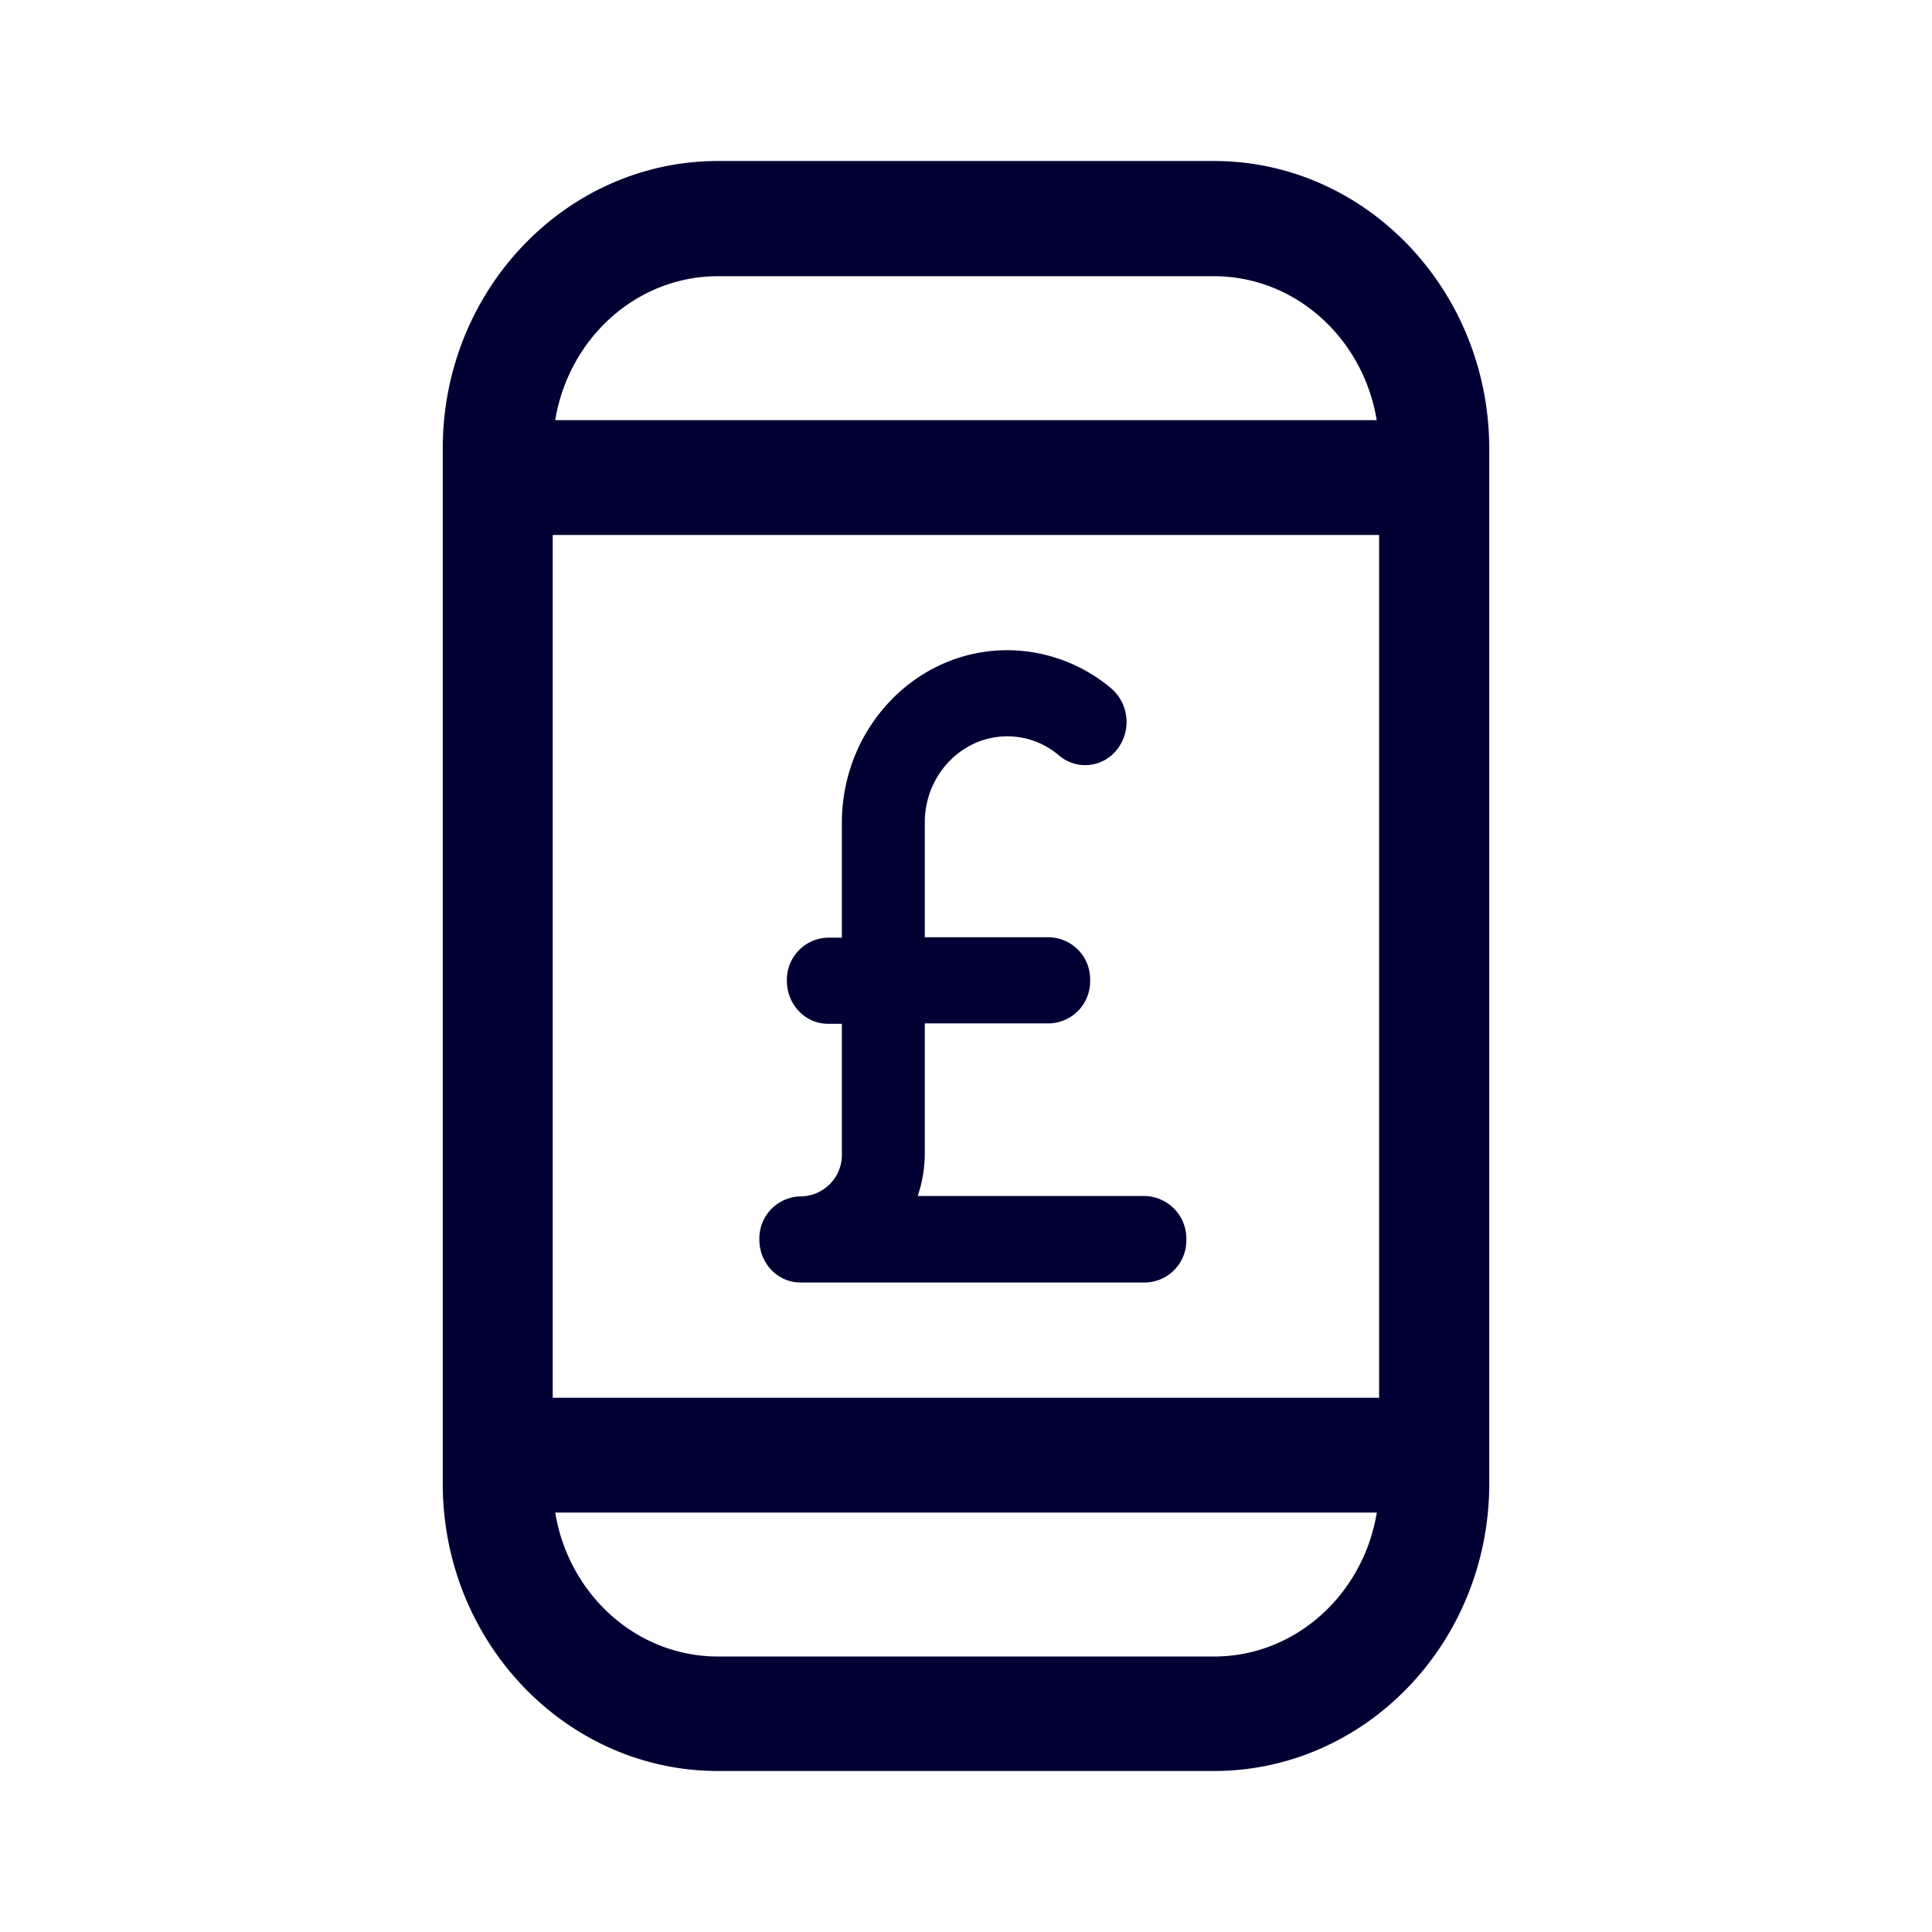 <svg xmlns="http://www.w3.org/2000/svg" width="24" height="24" fill="none"><path fill="#003" d="M15.08 2H8.92C7.034 2 5.5 3.6 5.5 5.571V18.43C5.5 20.399 7.033 22 8.92 22h6.16c1.887 0 3.42-1.6 3.42-3.571V5.576C18.5 3.605 16.967 2 15.08 2ZM6.866 17.363V6.646h10.266v10.717H6.867Zm8.212-13.932c1.016 0 1.857.773 2.024 1.788H6.897c.167-1.015 1.008-1.788 2.024-1.788h6.158Zm0 17.147H8.921c-1.016 0-1.857-.773-2.024-1.788h10.206c-.167 1.015-1.008 1.788-2.024 1.788Zm-.854-4.646a.522.522 0 0 0 .513-.535.529.529 0 0 0-.513-.54H11.4c.057-.168.088-.347.088-.534v-1.61h1.541a.522.522 0 0 0 .513-.535.522.522 0 0 0-.513-.535h-1.541v-1.426c0-.59.46-1.07 1.024-1.07.237 0 .46.082.644.238a.5.5 0 0 0 .723-.078.553.553 0 0 0-.074-.755 2.012 2.012 0 0 0-1.293-.475c-1.134 0-2.054.965-2.054 2.144v1.427h-.17a.522.522 0 0 0-.513.535c0 .297.228.535.512.535h.171v1.61a.516.516 0 0 1-.512.534.522.522 0 0 0-.513.535c0 .298.228.535.513.535h4.28Z"/></svg>
